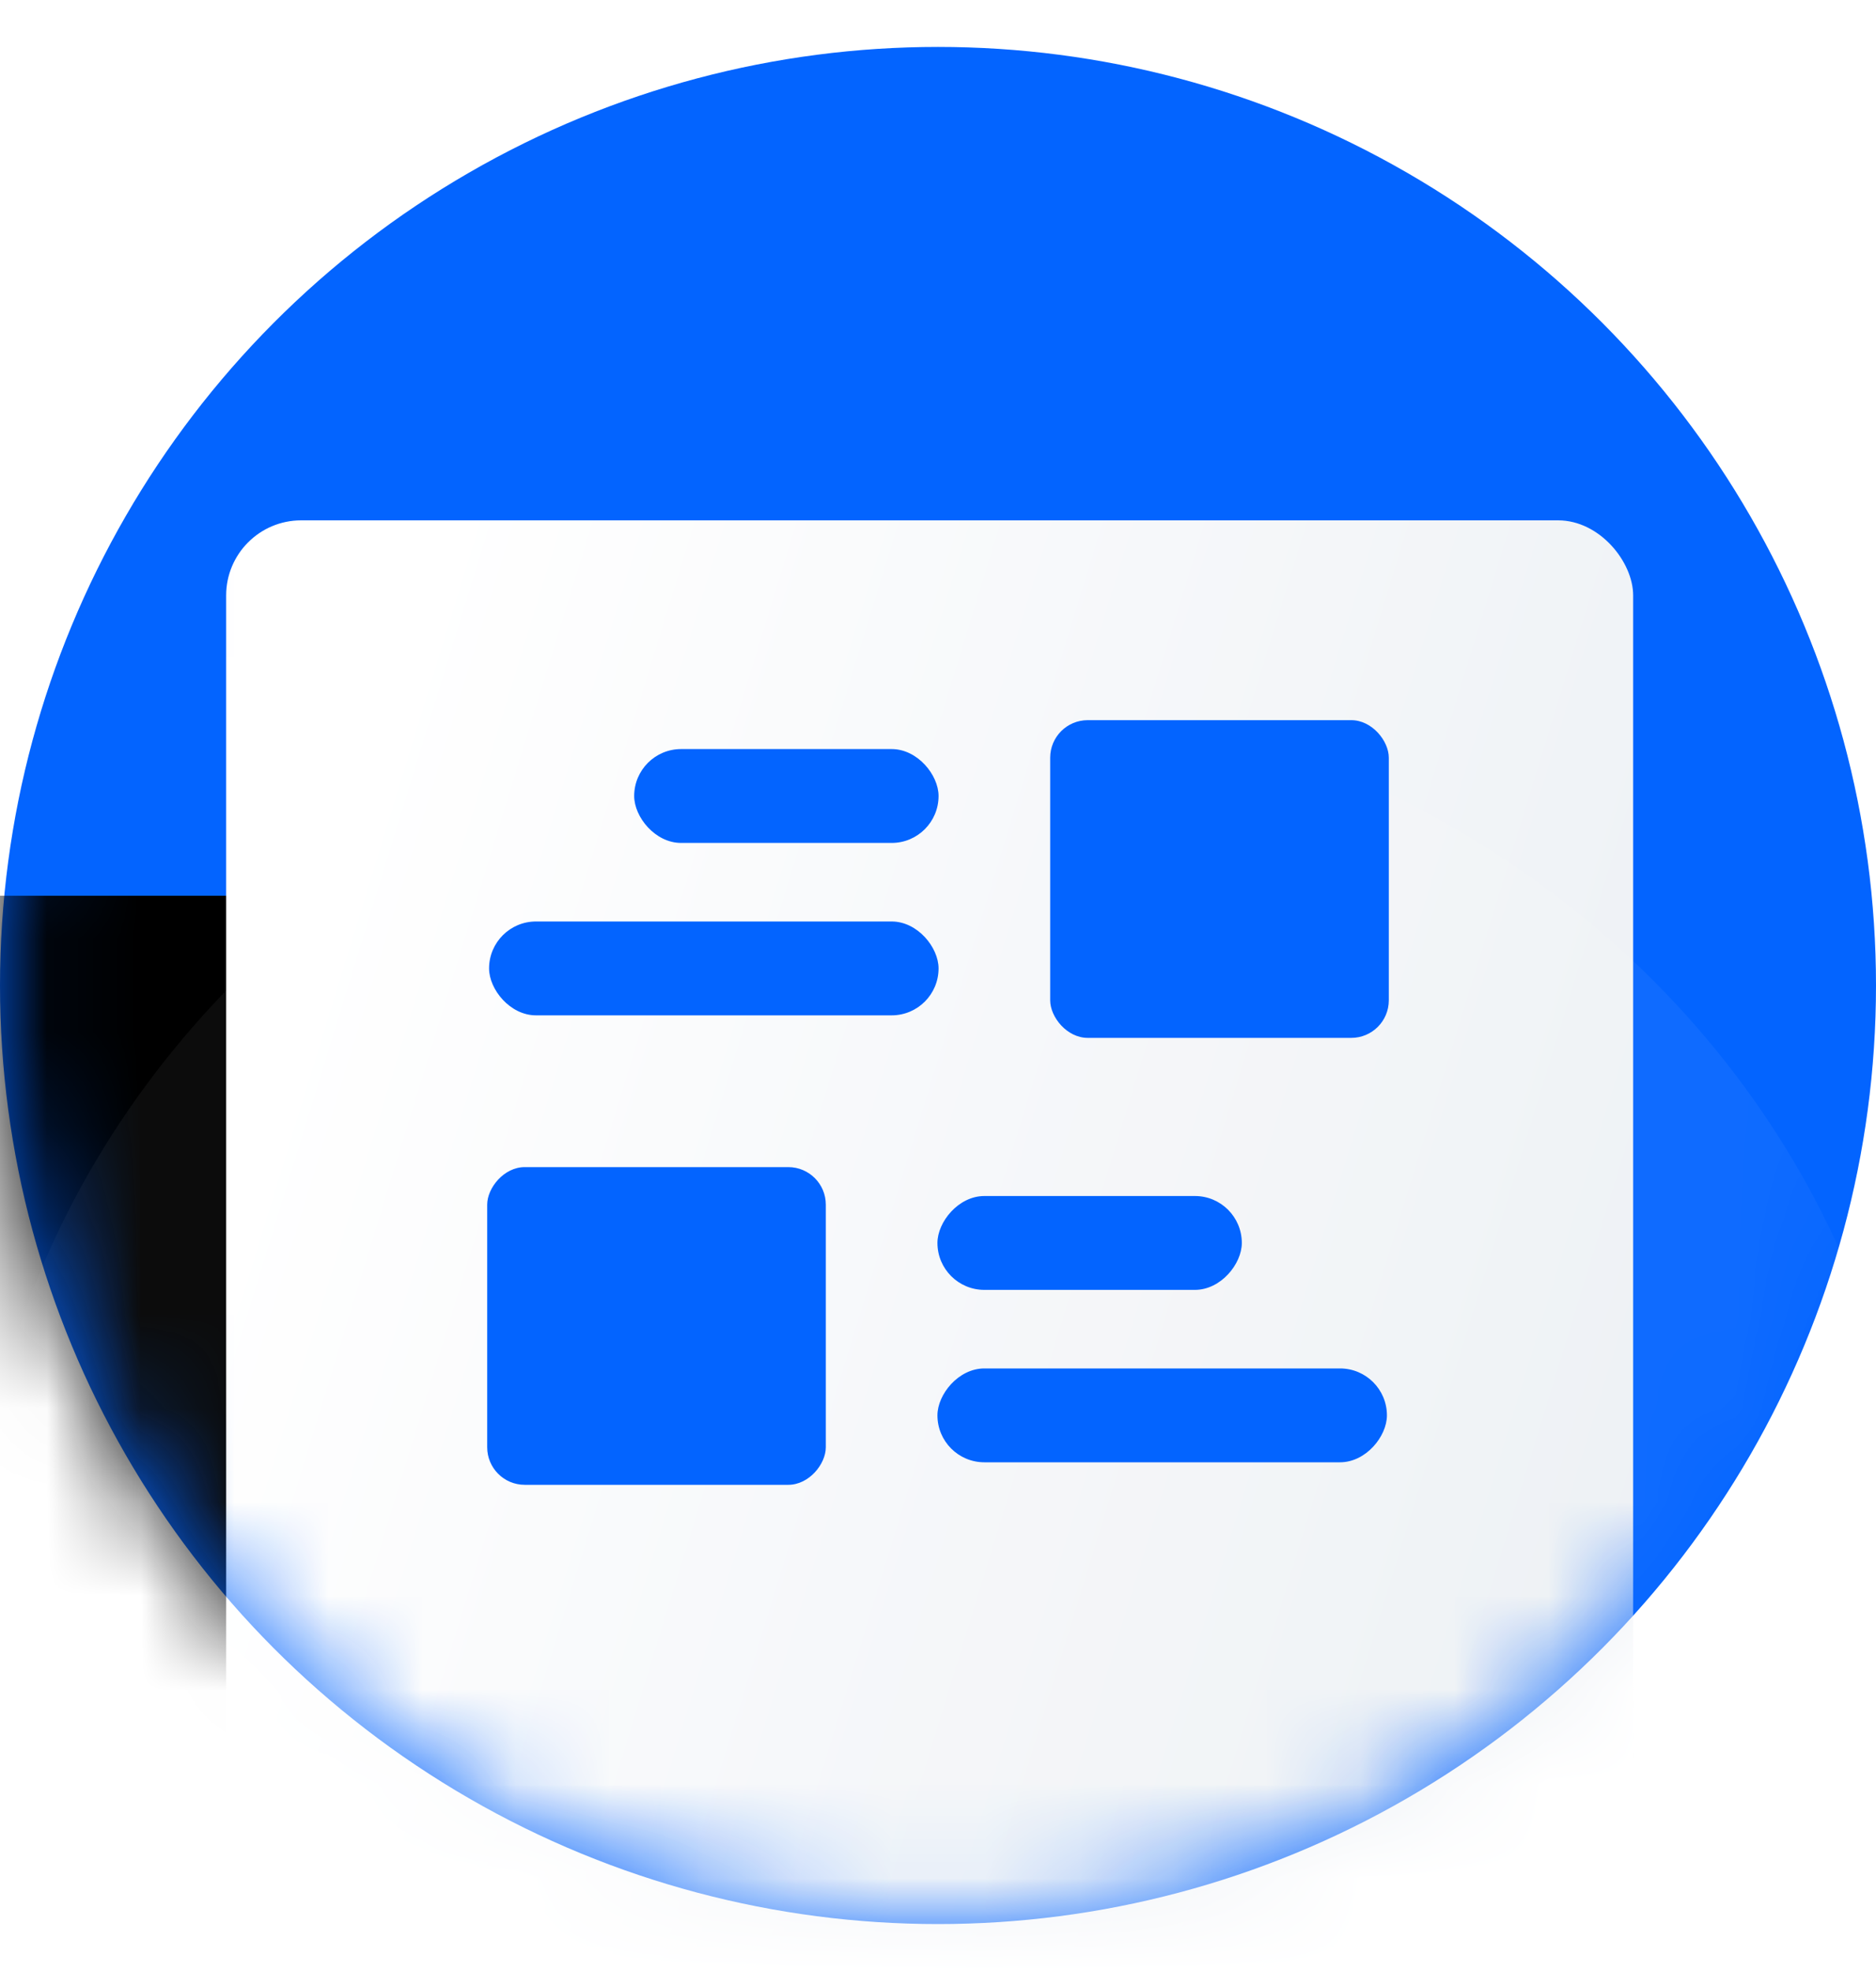 <?xml version="1.0" encoding="UTF-8"?>
<svg width="20px" height="21px" viewBox="0 0 20 21" version="1.1" xmlns="http://www.w3.org/2000/svg" xmlns:xlink="http://www.w3.org/1999/xlink">
    <!-- Generator: Sketch 53 (72520) - https://sketchapp.com -->
    <title>Overview</title>
    <desc>Created with Sketch.</desc>
    <defs>
        <circle id="path-1" cx="10" cy="10" r="10"></circle>
        <linearGradient x1="-1.608%" y1="50.77%" x2="103.493%" y2="84.966%" id="linearGradient-3">
            <stop stop-color="#FFFFFF" offset="0%"></stop>
            <stop stop-color="#EBEFF4" offset="100%"></stop>
        </linearGradient>
        <rect id="path-4" x="2.411" y="5.044" width="15" height="16.123" rx="0.8"></rect>
        <filter x="-80.0%" y="-24.8%" width="206.7%" height="199.2%" filterUnits="objectBoundingBox" id="filter-5">
            <feOffset dx="-4" dy="4" in="SourceAlpha" result="shadowOffsetOuter1"></feOffset>
            <feGaussianBlur stdDeviation="2" in="shadowOffsetOuter1" result="shadowBlurOuter1"></feGaussianBlur>
            <feColorMatrix values="0 0 0 0 0.604   0 0 0 0 0.678   0 0 0 0 0.776  0 0 0 0.303 0" type="matrix" in="shadowBlurOuter1"></feColorMatrix>
        </filter>
    </defs>
    <g id="Page-1" stroke="none" stroke-width="1" fill="none" fill-rule="evenodd">
        <g id="Hover-_new" transform="translate(-22, -299)">
            <g id="Overview" transform="translate(22, 299.5)">
                <mask id="mask-2" fill="white">
                    <use xlink:href="#path-1"></use>
                </mask>
                <use id="Mask" fill="#0364FF" fill-rule="nonzero" xlink:href="#path-1"></use>
                <g id="Rectangle" fill-rule="nonzero" mask="url(#mask-2)">
                    <use fill="black" fill-opacity="1" filter="url(#filter-5)" xlink:href="#path-4"></use>
                    <use fill="url(#linearGradient-3)" xlink:href="#path-4"></use>
                </g>
                <ellipse id="Oval-Copy-2" fill="#FFFFFF" fill-rule="nonzero" opacity="0.217" mask="url(#mask-2)" cx="10.071" cy="16.6" rx="10.357" ry="9.725"></ellipse>
                <g id="Group-12" mask="url(#mask-2)">
                    <g transform="translate(4.5, 7.143)">
                        <g id="Group-10" stroke-width="1" fill="none" fill-rule="evenodd" transform="translate(0, 0.338)">
                            <rect id="Rectangle-91-Copy-2" fill="#0364FF" fill-rule="nonzero" x="0.714" y="1.837" width="4.792" height="1" rx="0.5"></rect>
                            <rect id="Rectangle-91-Copy-4" fill="#0364FF" fill-rule="nonzero" x="2.261" y="0" width="3.245" height="1" rx="0.5"></rect>
                        </g>
                        <rect id="Rectangle" fill="#0364FF" fill-rule="nonzero" x="6.696" y="0.03" width="3.61" height="3.385" rx="0.4"></rect>
                    </g>
                </g>
                <g id="Group-12-Copy" mask="url(#mask-2)">
                    <g transform="translate(10, 13.81) scale(-1, 1) translate(-10, -13.81) translate(4.5, 11.905)">
                        <g id="Group-10" stroke-width="1" fill="none" fill-rule="evenodd" transform="translate(0, 0.338)">
                            <rect id="Rectangle-91-Copy-2" fill="#0364FF" fill-rule="nonzero" x="0.714" y="1.837" width="4.792" height="1" rx="0.5"></rect>
                            <rect id="Rectangle-91-Copy-4" fill="#0364FF" fill-rule="nonzero" x="2.261" y="0" width="3.245" height="1" rx="0.5"></rect>
                        </g>
                        <rect id="Rectangle" fill="#0364FF" fill-rule="nonzero" x="6.696" y="0.03" width="3.61" height="3.385" rx="0.4"></rect>
                    </g>
                </g>
            </g>
        </g>
    </g>
</svg>